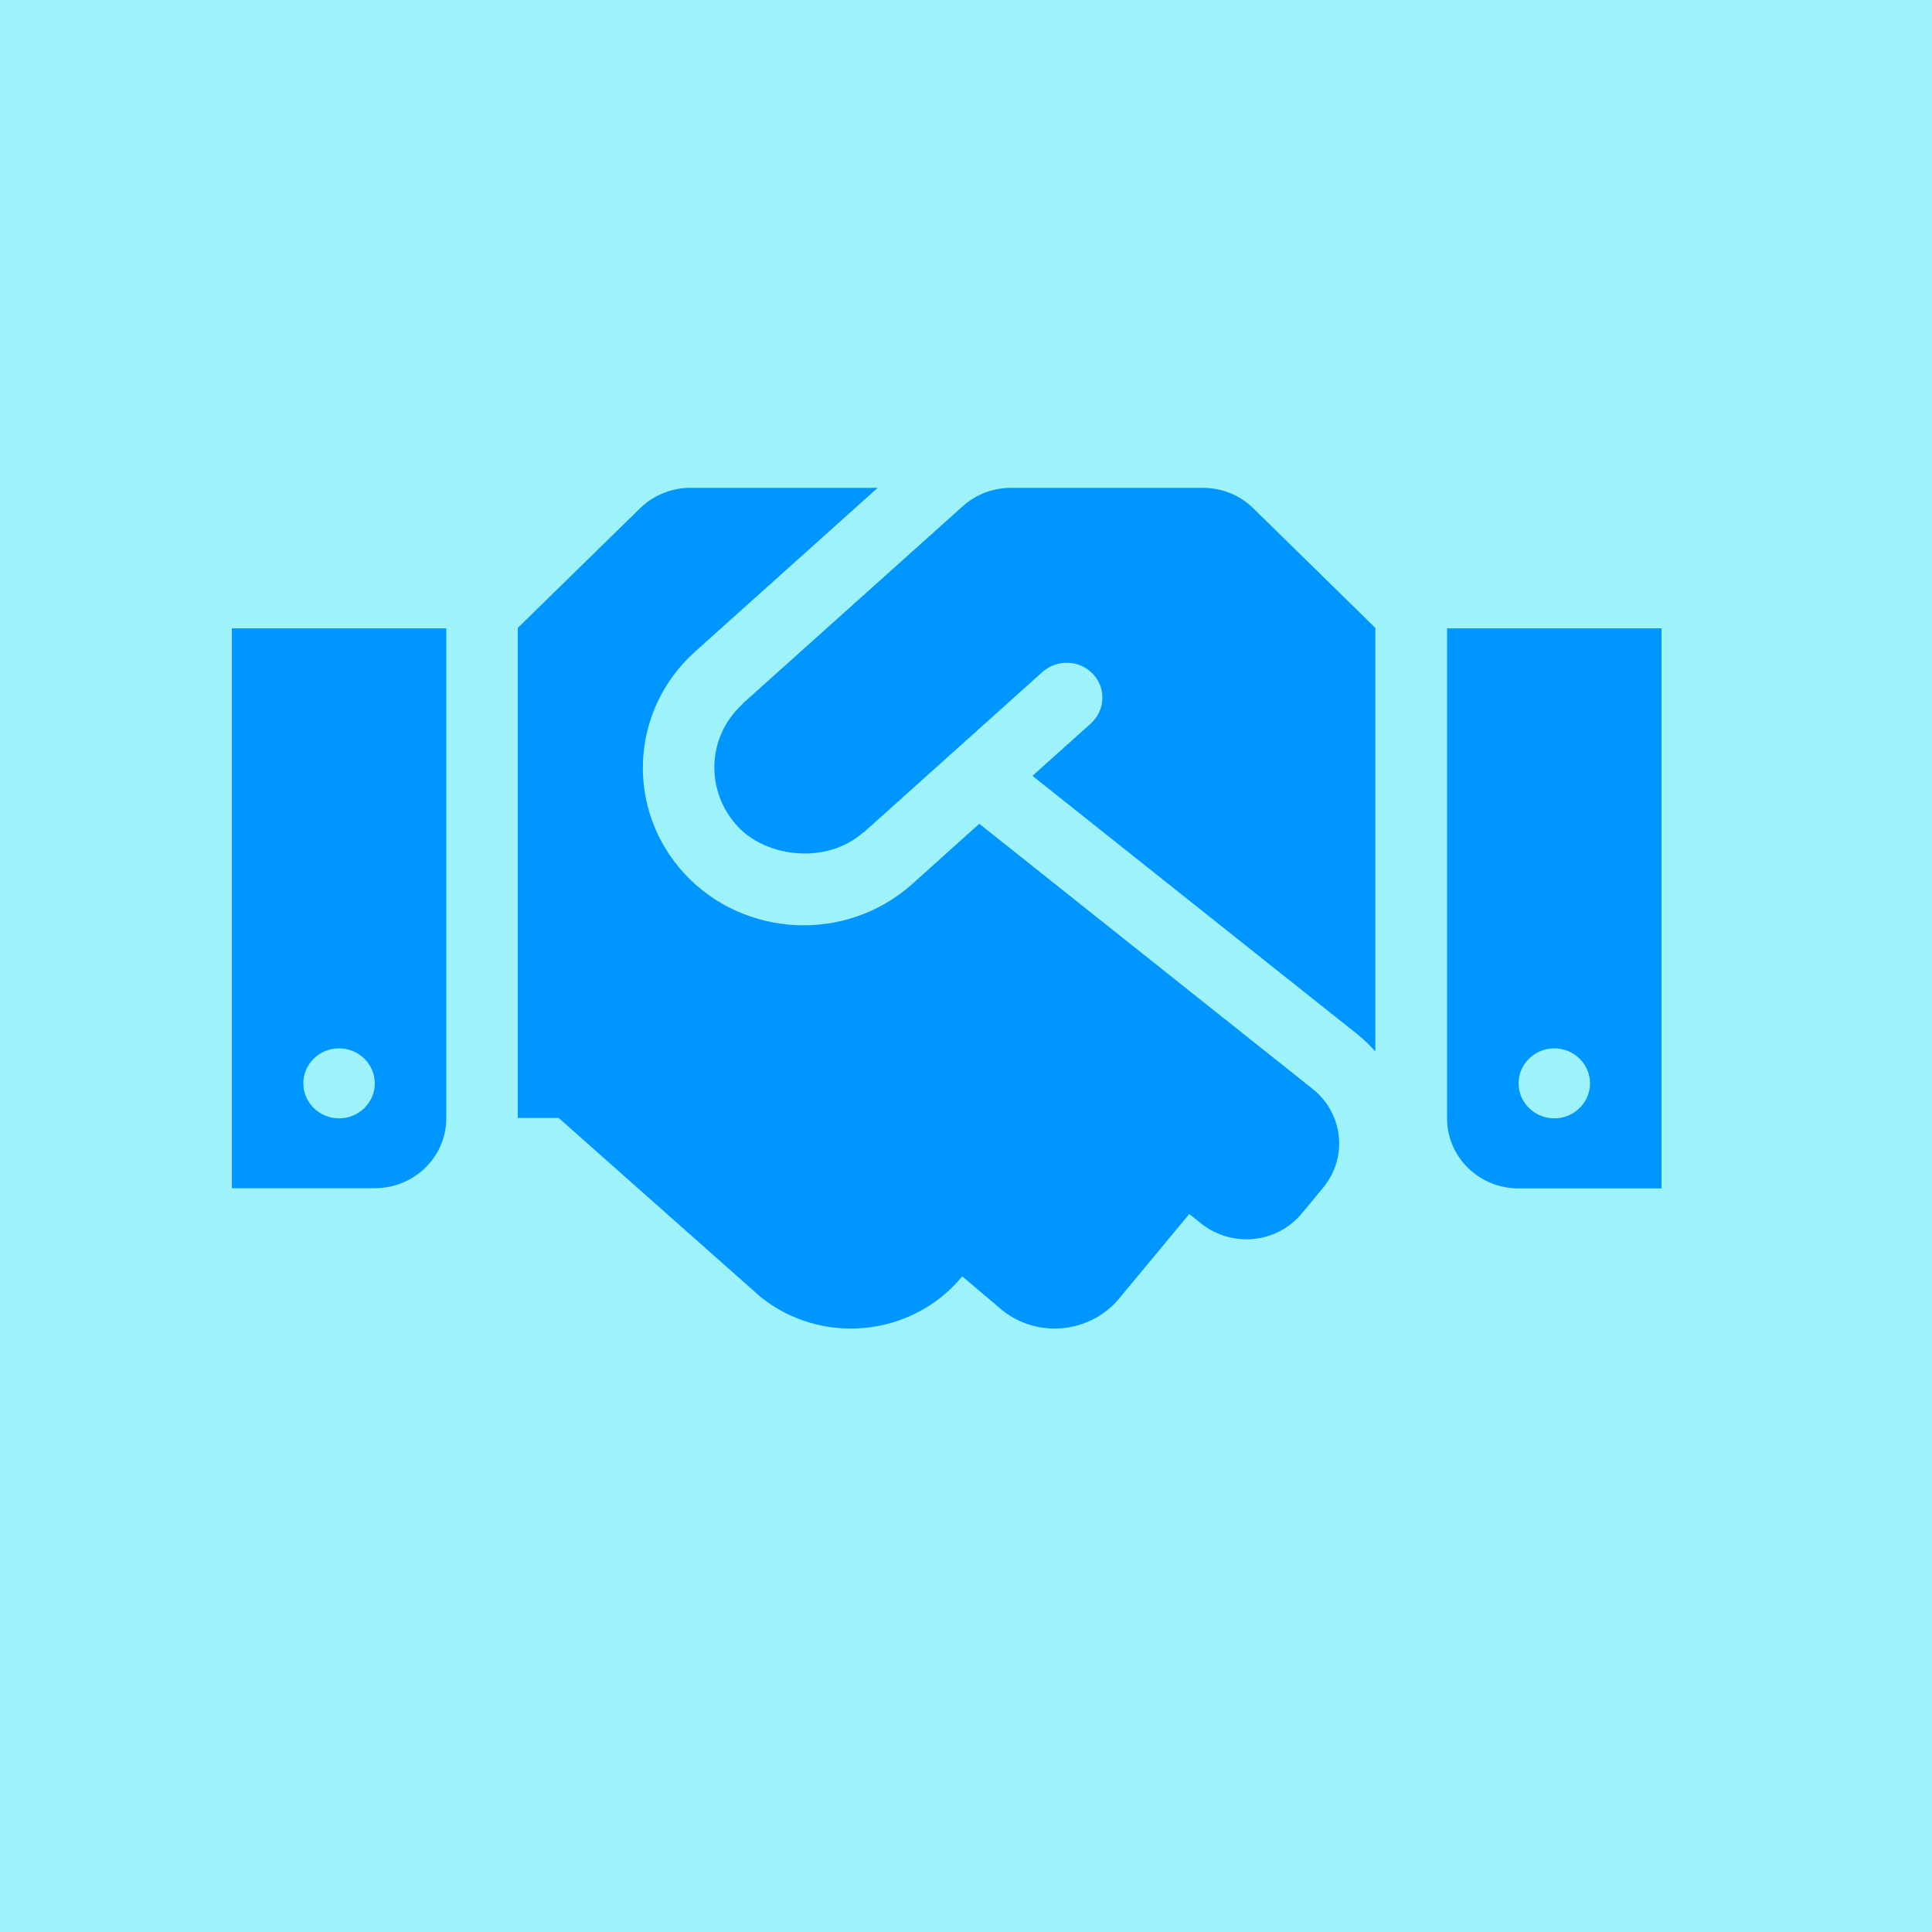 <svg width="50" height="50" viewBox="0 0 50 50" fill="none" xmlns="http://www.w3.org/2000/svg">
<g filter="url(#filter0_b_287_14931)">
<rect width="50" height="50" fill="#9DF3F9"/>
<path d="M31.131 12.625H26.165C25.703 12.625 25.257 12.795 24.916 13.101L19.233 18.198C19.227 18.204 19.222 18.215 19.216 18.221C18.256 19.105 18.274 20.515 19.095 21.393C19.829 22.18 21.372 22.39 22.338 21.546C22.344 21.54 22.355 21.54 22.361 21.535L26.98 17.389C27.356 17.054 27.946 17.077 28.287 17.445C28.634 17.813 28.605 18.385 28.229 18.725L26.72 20.079L35.138 26.774C35.305 26.91 35.456 27.057 35.594 27.21V16.25L32.438 13.157C32.097 12.818 31.622 12.625 31.131 12.625V12.625ZM37.45 16.261V28.943C37.45 29.946 38.277 30.756 39.3 30.756H43V16.261H37.45ZM40.225 28.943C39.716 28.943 39.3 28.535 39.3 28.037C39.3 27.538 39.716 27.131 40.225 27.131C40.734 27.131 41.15 27.538 41.15 28.037C41.15 28.535 40.734 28.943 40.225 28.943ZM6 30.75H9.7C10.723 30.75 11.55 29.94 11.55 28.938V16.261H6V30.75ZM8.775 27.131C9.284 27.131 9.7 27.538 9.7 28.037C9.7 28.535 9.284 28.943 8.775 28.943C8.266 28.943 7.85 28.535 7.85 28.037C7.85 27.533 8.266 27.131 8.775 27.131ZM33.975 28.184L25.344 21.319L23.61 22.877C21.893 24.412 19.262 24.265 17.73 22.628C16.175 20.962 16.296 18.385 17.985 16.867L22.714 12.625H17.869C17.378 12.625 16.909 12.818 16.562 13.157L13.4 16.25V28.932H14.458L19.69 33.571C21.274 34.834 23.604 34.596 24.893 33.044L24.905 33.033L25.939 33.91C26.859 34.647 28.217 34.505 28.963 33.605L30.778 31.418L31.091 31.668C31.883 32.296 33.05 32.183 33.692 31.401L34.241 30.739C34.889 29.957 34.767 28.819 33.975 28.184V28.184Z" fill="#0096FF"/>
</g>
<defs>
<filter id="filter0_b_287_14931" x="-50" y="-50" width="150" height="150" filterUnits="userSpaceOnUse" color-interpolation-filters="sRGB">
<feFlood flood-opacity="0" result="BackgroundImageFix"/>
<feGaussianBlur in="BackgroundImage" stdDeviation="25"/>
<feComposite in2="SourceAlpha" operator="in" result="effect1_backgroundBlur_287_14931"/>
<feBlend mode="normal" in="SourceGraphic" in2="effect1_backgroundBlur_287_14931" result="shape"/>
</filter>
</defs>
</svg>
